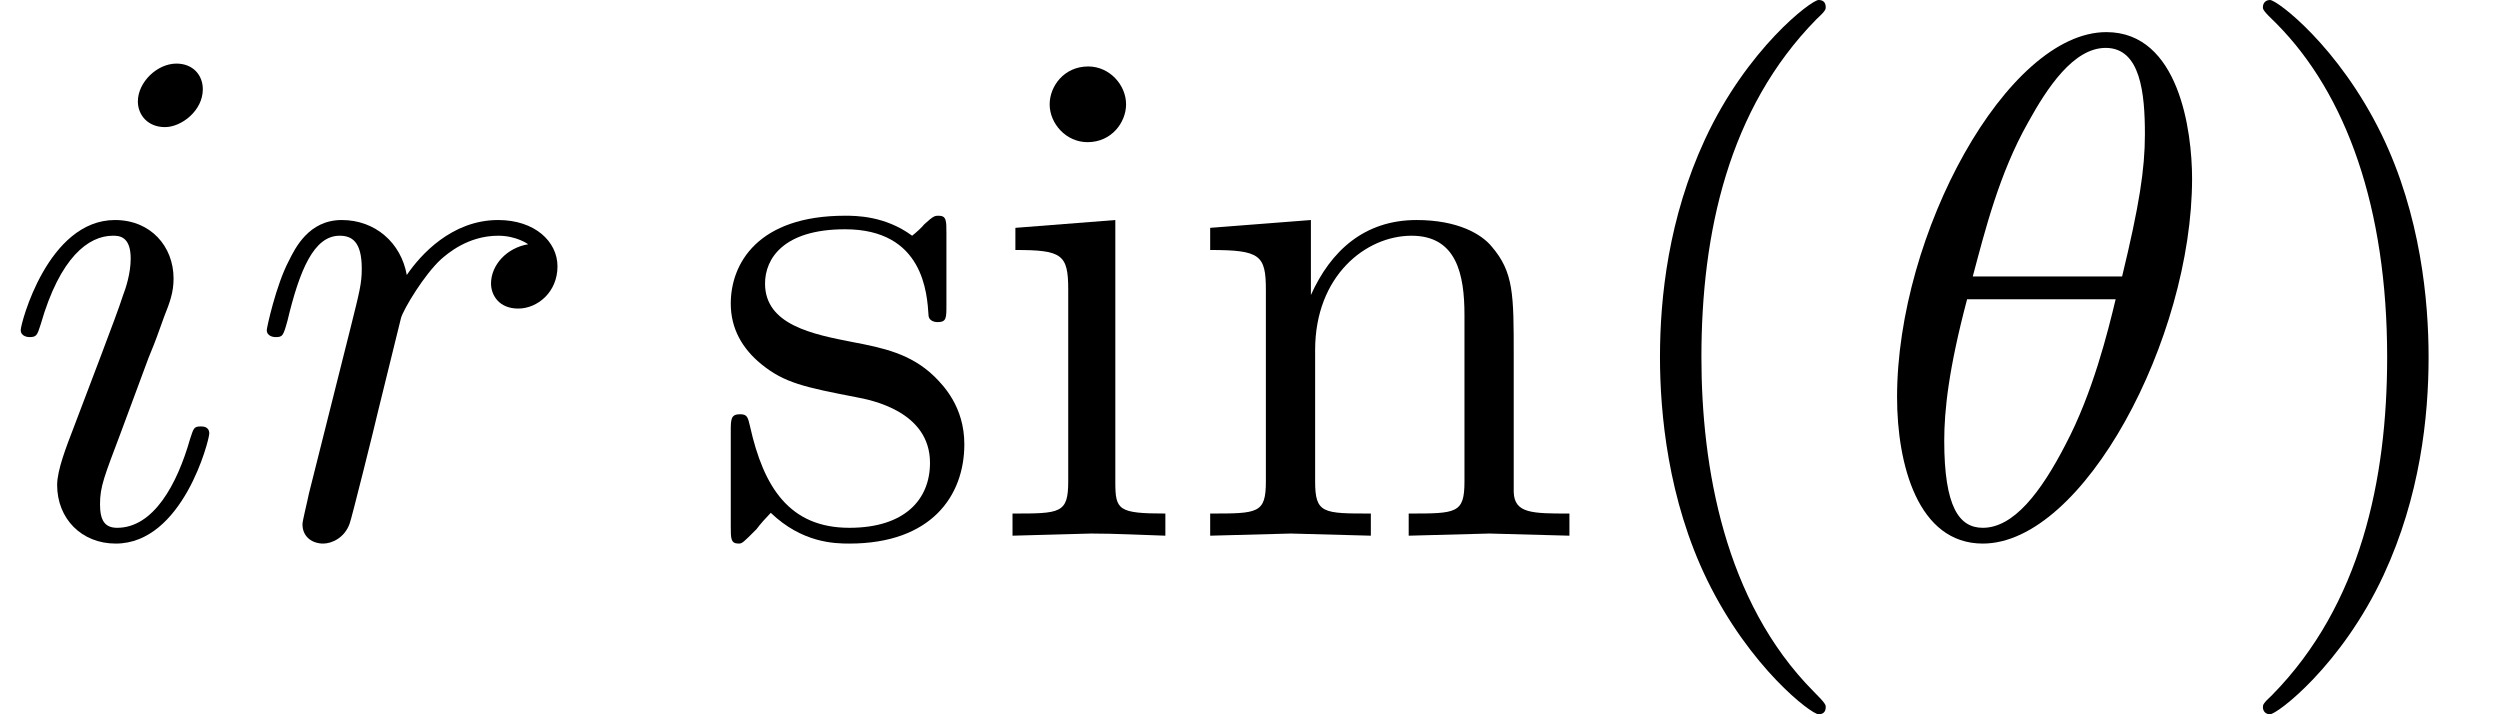 <?xml version='1.0' encoding='UTF-8'?>
<!-- This file was generated by dvisvgm 2.3.5 -->
<svg height='9.963pt' version='1.1' viewBox='155.003 -7.472 34.871 9.963' width='34.871pt' xmlns='http://www.w3.org/2000/svg' xmlns:xlink='http://www.w3.org/1999/xlink'>
<defs>
<path d='M3.298 2.391C3.298 2.361 3.298 2.341 3.128 2.172C1.883 0.917 1.564 -0.966 1.564 -2.491C1.564 -4.224 1.943 -5.958 3.168 -7.203C3.298 -7.323 3.298 -7.342 3.298 -7.372C3.298 -7.442 3.258 -7.472 3.198 -7.472C3.098 -7.472 2.202 -6.795 1.614 -5.529C1.106 -4.433 0.986 -3.328 0.986 -2.491C0.986 -1.714 1.096 -0.508 1.644 0.618C2.242 1.843 3.098 2.491 3.198 2.491C3.258 2.491 3.298 2.461 3.298 2.391Z' id='g1-40'/>
<path d='M2.879 -2.491C2.879 -3.268 2.77 -4.473 2.222 -5.599C1.624 -6.824 0.767 -7.472 0.667 -7.472C0.608 -7.472 0.568 -7.432 0.568 -7.372C0.568 -7.342 0.568 -7.323 0.757 -7.143C1.733 -6.157 2.301 -4.573 2.301 -2.491C2.301 -0.787 1.933 0.966 0.697 2.222C0.568 2.341 0.568 2.361 0.568 2.391C0.568 2.451 0.608 2.491 0.667 2.491C0.767 2.491 1.664 1.813 2.252 0.548C2.76 -0.548 2.879 -1.654 2.879 -2.491Z' id='g1-41'/>
<path d='M2.461 0V-0.309C1.803 -0.309 1.763 -0.359 1.763 -0.747V-4.403L0.369 -4.294V-3.985C1.016 -3.985 1.106 -3.925 1.106 -3.437V-0.757C1.106 -0.309 0.996 -0.309 0.329 -0.309V0L1.425 -0.03C1.773 -0.03 2.122 -0.01 2.461 0ZM1.913 -6.017C1.913 -6.286 1.684 -6.545 1.385 -6.545C1.046 -6.545 0.847 -6.267 0.847 -6.017C0.847 -5.748 1.076 -5.489 1.375 -5.489C1.714 -5.489 1.913 -5.768 1.913 -6.017Z' id='g1-105'/>
<path d='M5.33 0V-0.309C4.812 -0.309 4.563 -0.309 4.553 -0.608V-2.511C4.553 -3.367 4.553 -3.676 4.244 -4.035C4.105 -4.204 3.776 -4.403 3.198 -4.403C2.471 -4.403 2.002 -3.975 1.724 -3.357V-4.403L0.319 -4.294V-3.985C1.016 -3.985 1.096 -3.915 1.096 -3.427V-0.757C1.096 -0.309 0.986 -0.309 0.319 -0.309V0L1.445 -0.03L2.56 0V-0.309C1.893 -0.309 1.783 -0.309 1.783 -0.757V-2.59C1.783 -3.626 2.491 -4.184 3.128 -4.184C3.756 -4.184 3.866 -3.646 3.866 -3.078V-0.757C3.866 -0.309 3.756 -0.309 3.088 -0.309V0L4.214 -0.03L5.33 0Z' id='g1-110'/>
<path d='M3.587 -1.275C3.587 -1.803 3.288 -2.102 3.168 -2.222C2.839 -2.54 2.451 -2.62 2.032 -2.7C1.474 -2.809 0.807 -2.939 0.807 -3.517C0.807 -3.866 1.066 -4.274 1.923 -4.274C3.019 -4.274 3.068 -3.377 3.088 -3.068C3.098 -2.979 3.208 -2.979 3.208 -2.979C3.337 -2.979 3.337 -3.029 3.337 -3.218V-4.224C3.337 -4.394 3.337 -4.463 3.228 -4.463C3.178 -4.463 3.158 -4.463 3.029 -4.344C2.999 -4.304 2.899 -4.214 2.859 -4.184C2.481 -4.463 2.072 -4.463 1.923 -4.463C0.707 -4.463 0.329 -3.796 0.329 -3.238C0.329 -2.889 0.488 -2.61 0.757 -2.391C1.076 -2.132 1.355 -2.072 2.072 -1.933C2.291 -1.893 3.108 -1.733 3.108 -1.016C3.108 -0.508 2.76 -0.11 1.983 -0.11C1.146 -0.11 0.787 -0.677 0.598 -1.524C0.568 -1.654 0.558 -1.694 0.458 -1.694C0.329 -1.694 0.329 -1.624 0.329 -1.445V-0.13C0.329 0.04 0.329 0.11 0.438 0.11C0.488 0.11 0.498 0.1 0.687 -0.09C0.707 -0.11 0.707 -0.13 0.887 -0.319C1.325 0.1 1.773 0.11 1.983 0.11C3.128 0.11 3.587 -0.558 3.587 -1.275Z' id='g1-115'/>
<path d='M4.533 -4.981C4.533 -5.639 4.354 -7.024 3.337 -7.024C1.953 -7.024 0.418 -4.214 0.418 -1.933C0.418 -0.996 0.707 0.11 1.614 0.11C3.019 0.11 4.533 -2.75 4.533 -4.981ZM3.557 -3.616H1.474C1.644 -4.254 1.843 -5.051 2.242 -5.758C2.511 -6.247 2.879 -6.804 3.328 -6.804C3.816 -6.804 3.875 -6.167 3.875 -5.599C3.875 -5.111 3.796 -4.603 3.557 -3.616ZM3.467 -3.298C3.357 -2.839 3.148 -1.993 2.77 -1.275C2.421 -0.598 2.042 -0.11 1.614 -0.11C1.285 -0.11 1.076 -0.399 1.076 -1.325C1.076 -1.743 1.136 -2.321 1.395 -3.298H3.467Z' id='g0-18'/>
<path d='M2.829 -6.227C2.829 -6.426 2.69 -6.585 2.461 -6.585C2.192 -6.585 1.923 -6.326 1.923 -6.057C1.923 -5.868 2.062 -5.699 2.301 -5.699C2.531 -5.699 2.829 -5.928 2.829 -6.227ZM2.919 -1.425C2.919 -1.524 2.829 -1.524 2.8 -1.524C2.7 -1.524 2.7 -1.494 2.65 -1.345C2.471 -0.717 2.142 -0.11 1.634 -0.11C1.465 -0.11 1.395 -0.209 1.395 -0.438C1.395 -0.687 1.455 -0.827 1.684 -1.435L2.072 -2.481C2.192 -2.77 2.192 -2.79 2.291 -3.059C2.371 -3.258 2.421 -3.397 2.421 -3.587C2.421 -4.035 2.102 -4.403 1.604 -4.403C0.667 -4.403 0.289 -2.959 0.289 -2.869C0.289 -2.77 0.408 -2.77 0.408 -2.77C0.508 -2.77 0.518 -2.79 0.568 -2.949C0.837 -3.885 1.235 -4.184 1.574 -4.184C1.654 -4.184 1.823 -4.184 1.823 -3.866C1.823 -3.656 1.753 -3.447 1.714 -3.347C1.634 -3.088 1.186 -1.933 1.026 -1.504C0.927 -1.245 0.797 -0.917 0.797 -0.707C0.797 -0.239 1.136 0.11 1.614 0.11C2.55 0.11 2.919 -1.335 2.919 -1.425Z' id='g0-105'/>
<path d='M4.344 -3.756C4.344 -4.105 4.025 -4.403 3.517 -4.403C2.869 -4.403 2.431 -3.915 2.242 -3.636C2.162 -4.085 1.803 -4.403 1.335 -4.403C0.877 -4.403 0.687 -4.015 0.598 -3.836C0.418 -3.497 0.289 -2.899 0.289 -2.869C0.289 -2.77 0.408 -2.77 0.408 -2.77C0.508 -2.77 0.518 -2.78 0.578 -2.999C0.747 -3.706 0.946 -4.184 1.305 -4.184C1.474 -4.184 1.614 -4.105 1.614 -3.726C1.614 -3.517 1.584 -3.407 1.455 -2.889L0.877 -0.588C0.847 -0.438 0.787 -0.209 0.787 -0.159C0.787 0.02 0.927 0.11 1.076 0.11C1.196 0.11 1.375 0.03 1.445 -0.169C1.465 -0.209 1.803 -1.564 1.843 -1.743L2.162 -3.039C2.202 -3.168 2.481 -3.636 2.72 -3.856C2.8 -3.925 3.088 -4.184 3.517 -4.184C3.776 -4.184 3.935 -4.065 3.935 -4.065C3.636 -4.015 3.417 -3.776 3.417 -3.517C3.417 -3.357 3.527 -3.168 3.796 -3.168S4.344 -3.397 4.344 -3.756Z' id='g0-114'/>
</defs>
<g id='page1'>
<use x='155.003' xlink:href='#g0-105' y='0'/>
<use x='158.435' xlink:href='#g0-114' y='0'/>
<use x='164.867' xlink:href='#g1-115' y='0'/>
<use x='168.797' xlink:href='#g1-105' y='0'/>
<use x='171.564' xlink:href='#g1-110' y='0'/>
<use x='177.171' xlink:href='#g1-40' y='0'/>
<use x='181.046' xlink:href='#g0-18' y='0'/>
<use x='185.999' xlink:href='#g1-41' y='0'/>
</g>
</svg>